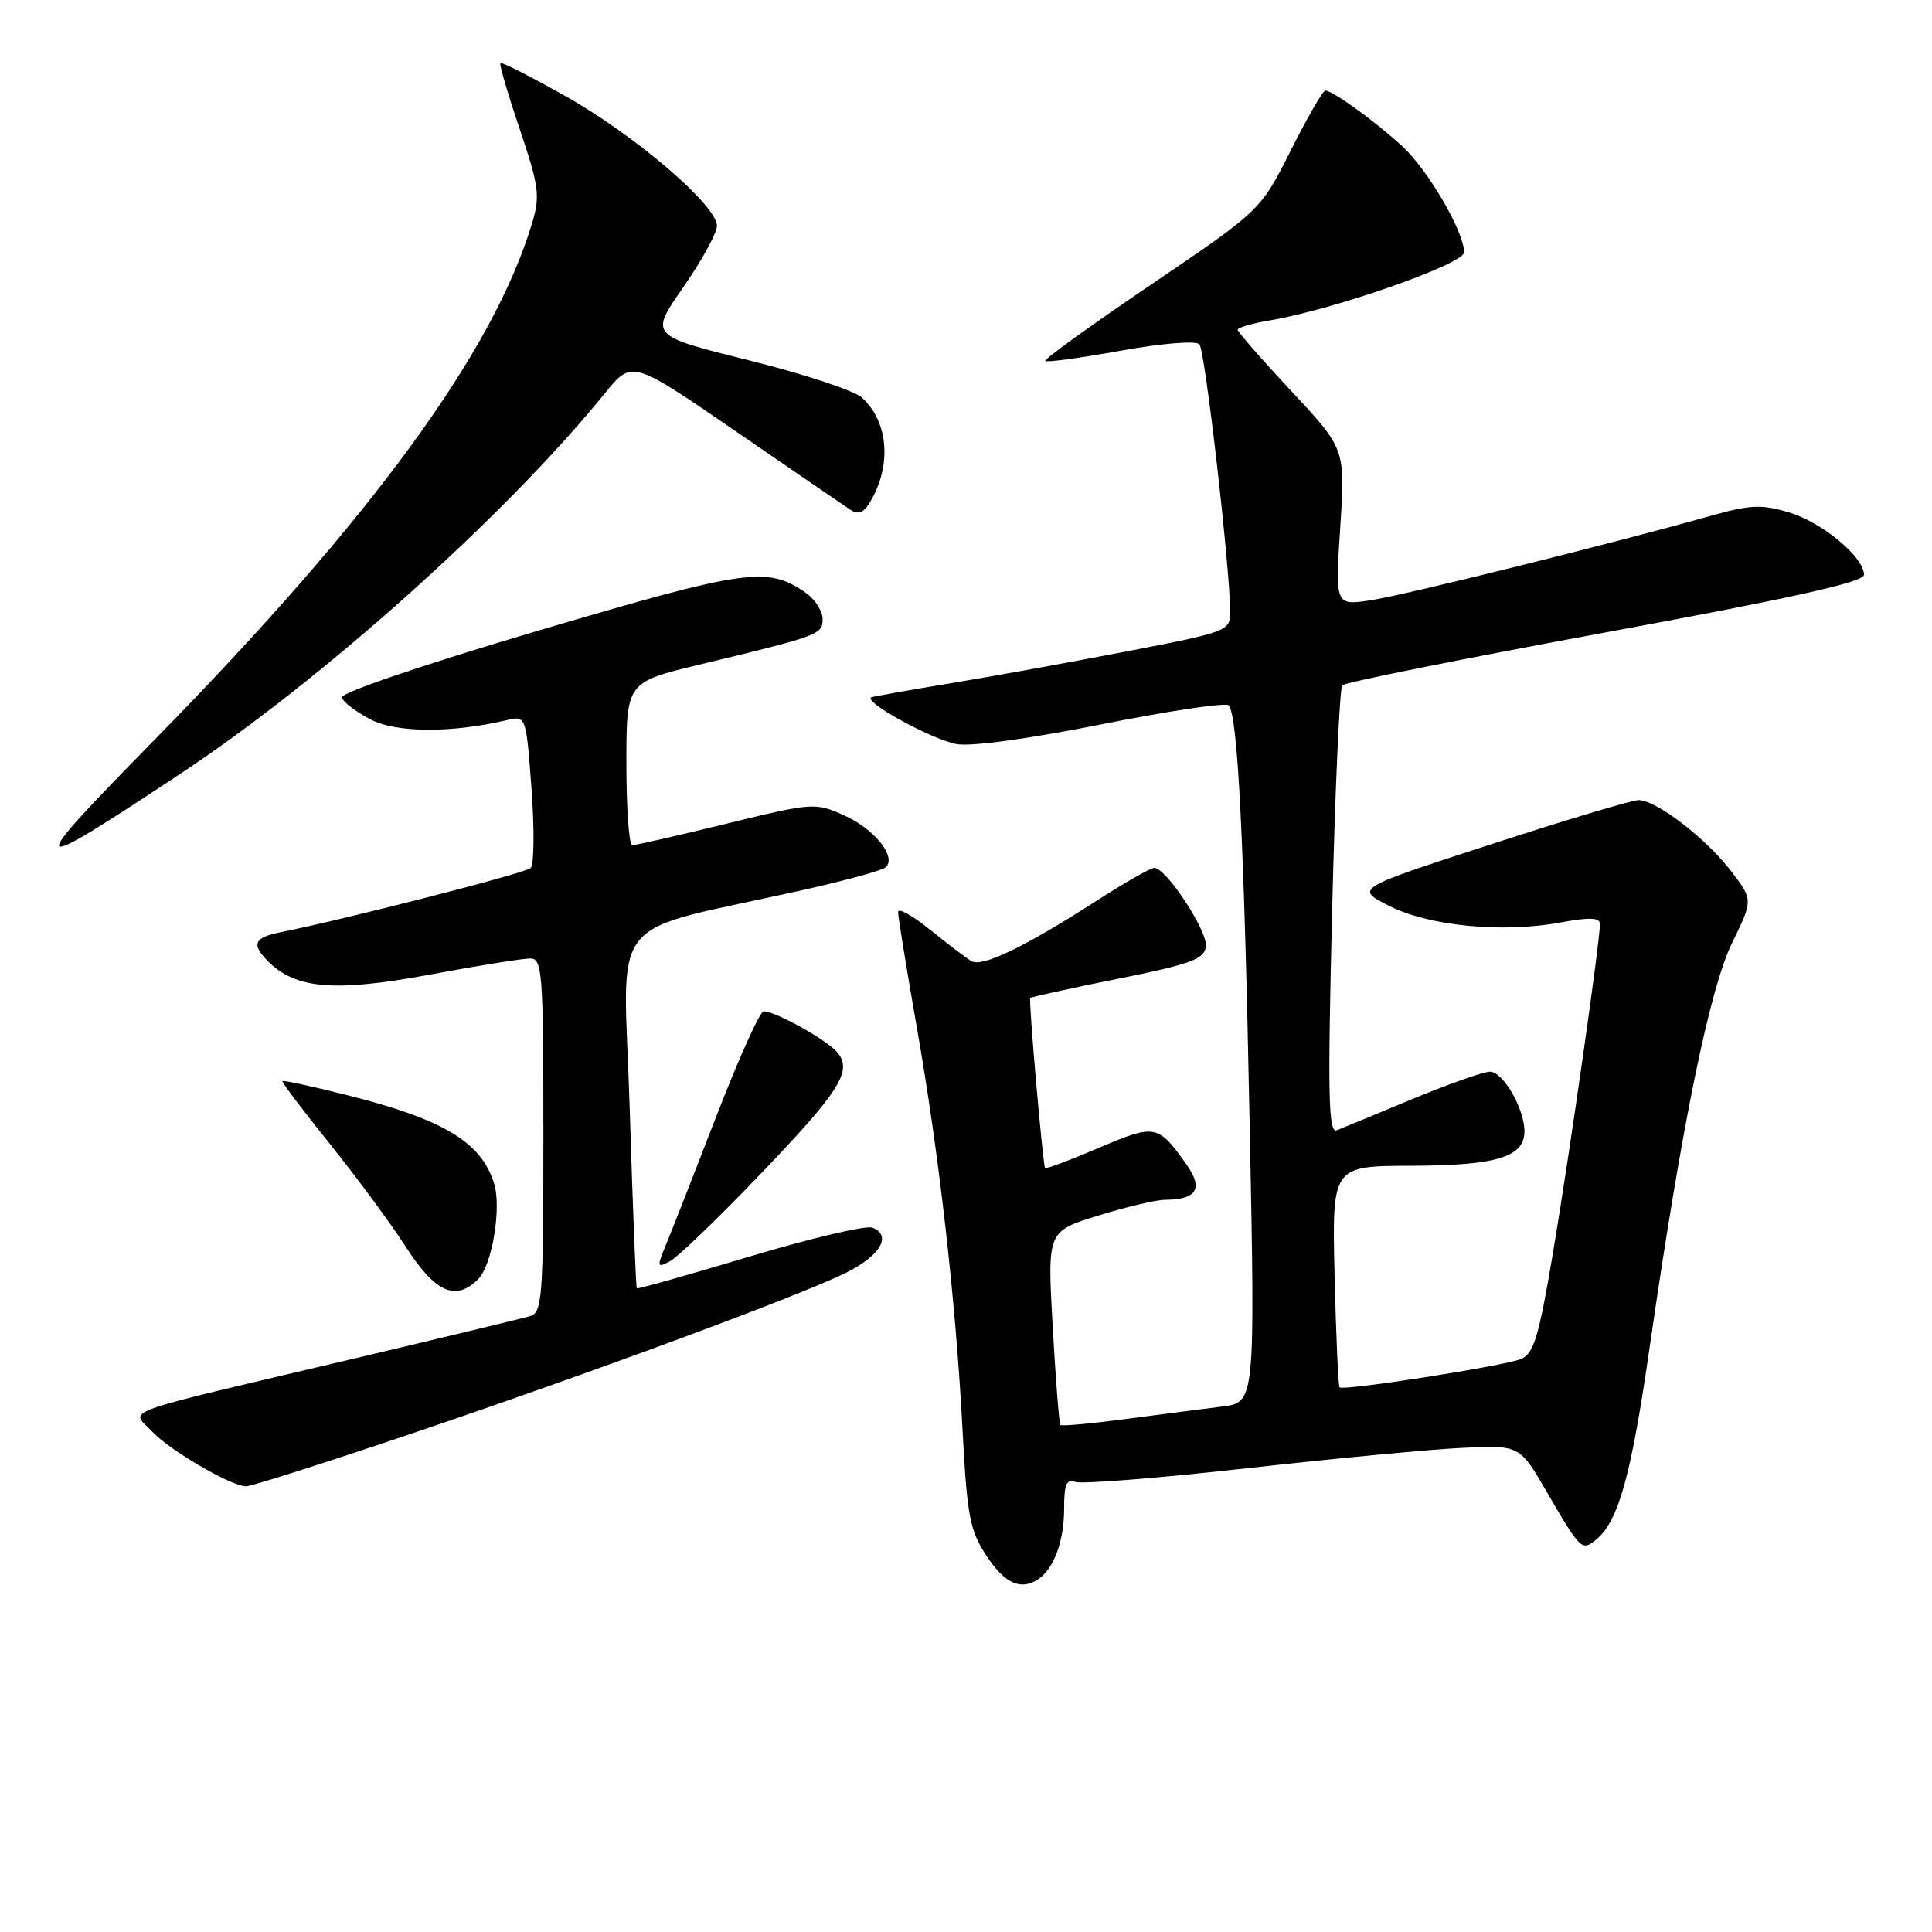 <?xml version="1.0" encoding="UTF-8" standalone="no"?>
<!DOCTYPE svg PUBLIC "-//W3C//DTD SVG 1.1//EN" "http://www.w3.org/Graphics/SVG/1.1/DTD/svg11.dtd" >
<svg xmlns="http://www.w3.org/2000/svg" xmlns:xlink="http://www.w3.org/1999/xlink" version="1.1" viewBox="0 0 256 256">
 <g >
 <path fill="currentColor"
d=" M 137.60 209.23 C 139.64 207.87 141.00 204.16 141.00 199.96 C 141.00 196.68 141.32 195.91 142.48 196.36 C 143.30 196.67 153.54 195.86 165.23 194.55 C 176.93 193.24 189.84 192.02 193.93 191.84 C 201.36 191.50 201.36 191.50 204.96 197.69 C 209.45 205.42 209.60 205.57 211.53 203.97 C 214.47 201.53 216.13 195.56 218.59 178.51 C 222.80 149.29 226.53 131.00 229.54 124.87 C 232.29 119.25 232.29 119.25 229.40 115.45 C 226.05 111.07 219.43 105.99 217.10 106.02 C 216.22 106.03 207.41 108.67 197.52 111.89 C 179.55 117.73 179.55 117.73 184.02 120.01 C 189.29 122.70 199.05 123.66 206.75 122.24 C 210.65 121.52 212.00 121.57 212.00 122.45 C 212.00 124.74 208.01 152.71 205.80 165.87 C 203.90 177.18 203.24 179.37 201.53 180.08 C 199.24 181.01 177.99 184.33 177.50 183.83 C 177.33 183.65 177.03 176.97 176.84 169.00 C 176.50 154.50 176.50 154.50 187.00 154.47 C 198.29 154.44 202.00 153.31 202.00 149.92 C 202.00 146.90 199.16 142.00 197.42 142.00 C 196.58 142.00 191.97 143.63 187.19 145.61 C 182.41 147.60 177.89 149.47 177.15 149.76 C 176.02 150.21 175.91 145.42 176.51 120.90 C 176.90 104.73 177.51 91.19 177.86 90.80 C 178.21 90.42 193.91 87.27 212.74 83.80 C 237.34 79.27 246.99 77.13 246.99 76.17 C 247.00 73.83 241.47 69.22 237.07 67.90 C 233.42 66.81 231.93 66.87 226.65 68.36 C 213.34 72.10 186.06 78.87 181.61 79.54 C 176.92 80.24 176.92 80.24 177.59 69.86 C 178.26 59.48 178.26 59.48 171.13 51.85 C 167.21 47.65 164.00 43.98 164.00 43.69 C 164.00 43.41 165.91 42.85 168.24 42.46 C 176.80 41.01 194.00 34.98 194.00 33.43 C 194.00 30.73 189.25 22.56 185.84 19.41 C 182.31 16.14 176.59 12.00 175.61 12.00 C 175.29 12.00 173.23 15.57 171.03 19.94 C 167.04 27.87 167.04 27.87 152.58 37.67 C 144.63 43.05 138.29 47.63 138.50 47.83 C 138.71 48.04 143.21 47.43 148.51 46.47 C 154.00 45.48 158.48 45.12 158.93 45.62 C 159.68 46.45 163.01 75.46 163.00 81.09 C 163.00 83.62 162.69 83.73 149.25 86.32 C 141.69 87.78 131.22 89.67 126.00 90.53 C 120.78 91.39 116.06 92.22 115.52 92.38 C 114.04 92.79 123.21 97.89 126.71 98.59 C 128.55 98.96 136.25 97.91 145.94 95.98 C 154.82 94.21 162.41 93.07 162.80 93.46 C 164.01 94.68 164.85 111.27 165.59 149.17 C 166.32 185.83 166.32 185.83 161.91 186.38 C 159.48 186.68 153.74 187.42 149.15 188.03 C 144.56 188.64 140.67 188.99 140.51 188.82 C 140.34 188.64 139.88 182.80 139.49 175.83 C 138.77 163.15 138.77 163.15 145.49 161.08 C 149.19 159.93 153.18 158.99 154.36 158.98 C 158.62 158.95 159.49 157.50 157.19 154.26 C 153.42 148.97 153.08 148.91 145.60 152.10 C 141.81 153.72 138.60 154.92 138.48 154.77 C 138.19 154.43 136.28 132.59 136.51 132.24 C 136.60 132.10 141.82 130.96 148.09 129.70 C 157.72 127.77 159.54 127.11 159.79 125.45 C 160.08 123.46 154.55 115.00 152.94 115.00 C 152.46 115.00 149.01 116.97 145.28 119.37 C 135.83 125.46 130.14 128.20 128.72 127.36 C 128.05 126.96 125.59 125.09 123.25 123.20 C 120.91 121.31 119.00 120.25 119.00 120.85 C 119.00 121.45 120.10 128.24 121.45 135.94 C 124.45 153.01 126.63 172.20 127.54 189.44 C 128.15 200.96 128.50 202.80 130.74 206.19 C 133.17 209.86 135.27 210.79 137.60 209.23 Z  M 54.09 190.11 C 77.86 182.09 105.55 171.85 112.00 168.70 C 116.63 166.43 118.26 163.70 115.58 162.67 C 114.74 162.35 107.42 164.07 99.32 166.50 C 91.22 168.93 84.49 170.83 84.38 170.71 C 84.26 170.59 83.84 159.87 83.44 146.89 C 82.63 120.30 79.75 123.91 106.50 117.91 C 112.00 116.68 116.88 115.34 117.34 114.94 C 118.88 113.62 115.90 109.86 111.89 108.06 C 108.00 106.32 107.75 106.34 96.24 109.15 C 89.81 110.72 84.19 112.00 83.77 112.00 C 83.35 112.00 83.00 107.14 83.00 101.20 C 83.00 90.39 83.00 90.39 92.75 88.05 C 108.63 84.22 109.00 84.08 109.00 82.01 C 109.00 80.97 108.00 79.42 106.78 78.56 C 101.70 75.00 98.97 75.39 71.37 83.55 C 56.09 88.07 45.09 91.81 45.29 92.43 C 45.47 93.02 47.17 94.32 49.06 95.31 C 52.46 97.11 59.79 97.16 67.11 95.43 C 69.71 94.82 69.71 94.82 70.43 104.54 C 70.82 109.89 70.77 114.60 70.32 115.02 C 69.60 115.70 45.92 121.77 37.25 123.51 C 33.64 124.23 33.25 125.11 35.54 127.40 C 39.19 131.04 44.35 131.47 56.79 129.17 C 63.23 127.97 69.29 127.00 70.25 127.00 C 71.87 127.00 72.00 128.78 72.00 150.43 C 72.00 171.88 71.85 173.91 70.25 174.39 C 69.29 174.68 58.83 177.20 47.00 180.00 C 14.68 187.63 17.34 186.67 20.14 189.67 C 22.48 192.17 30.49 196.86 32.59 196.95 C 33.19 196.98 42.86 193.90 54.09 190.11 Z  M 63.37 169.49 C 65.20 167.65 66.47 160.08 65.48 156.85 C 63.80 151.35 58.80 148.33 46.08 145.13 C 41.45 143.96 37.56 143.12 37.43 143.25 C 37.31 143.39 40.11 147.10 43.65 151.50 C 47.19 155.90 51.76 162.08 53.79 165.24 C 57.70 171.30 60.38 172.48 63.37 169.49 Z  M 100.38 155.97 C 111.28 144.62 113.01 141.92 110.96 139.46 C 109.59 137.81 102.77 134.00 101.19 134.00 C 100.70 134.00 97.91 140.19 94.98 147.75 C 92.06 155.31 89.05 162.99 88.30 164.80 C 87.01 167.92 87.03 168.05 88.78 167.12 C 89.80 166.57 95.02 161.56 100.38 155.97 Z  M 24.00 102.46 C 42.75 90.05 67.13 68.19 80.16 52.10 C 83.73 47.70 83.73 47.70 97.42 57.10 C 104.95 62.27 111.79 66.95 112.61 67.50 C 113.73 68.25 114.41 67.99 115.30 66.50 C 118.19 61.67 117.73 55.87 114.19 52.67 C 113.17 51.75 106.43 49.53 99.21 47.74 C 86.07 44.47 86.07 44.47 90.54 38.06 C 92.99 34.53 95.00 30.87 95.00 29.93 C 95.00 27.22 84.18 17.95 75.00 12.78 C 70.38 10.18 66.47 8.19 66.31 8.36 C 66.14 8.52 67.29 12.45 68.86 17.09 C 71.41 24.64 71.59 25.94 70.52 29.51 C 65.43 46.56 49.32 68.62 20.59 97.91 C 2.92 115.93 3.16 116.25 24.00 102.46 Z "/>
</g>
</svg>